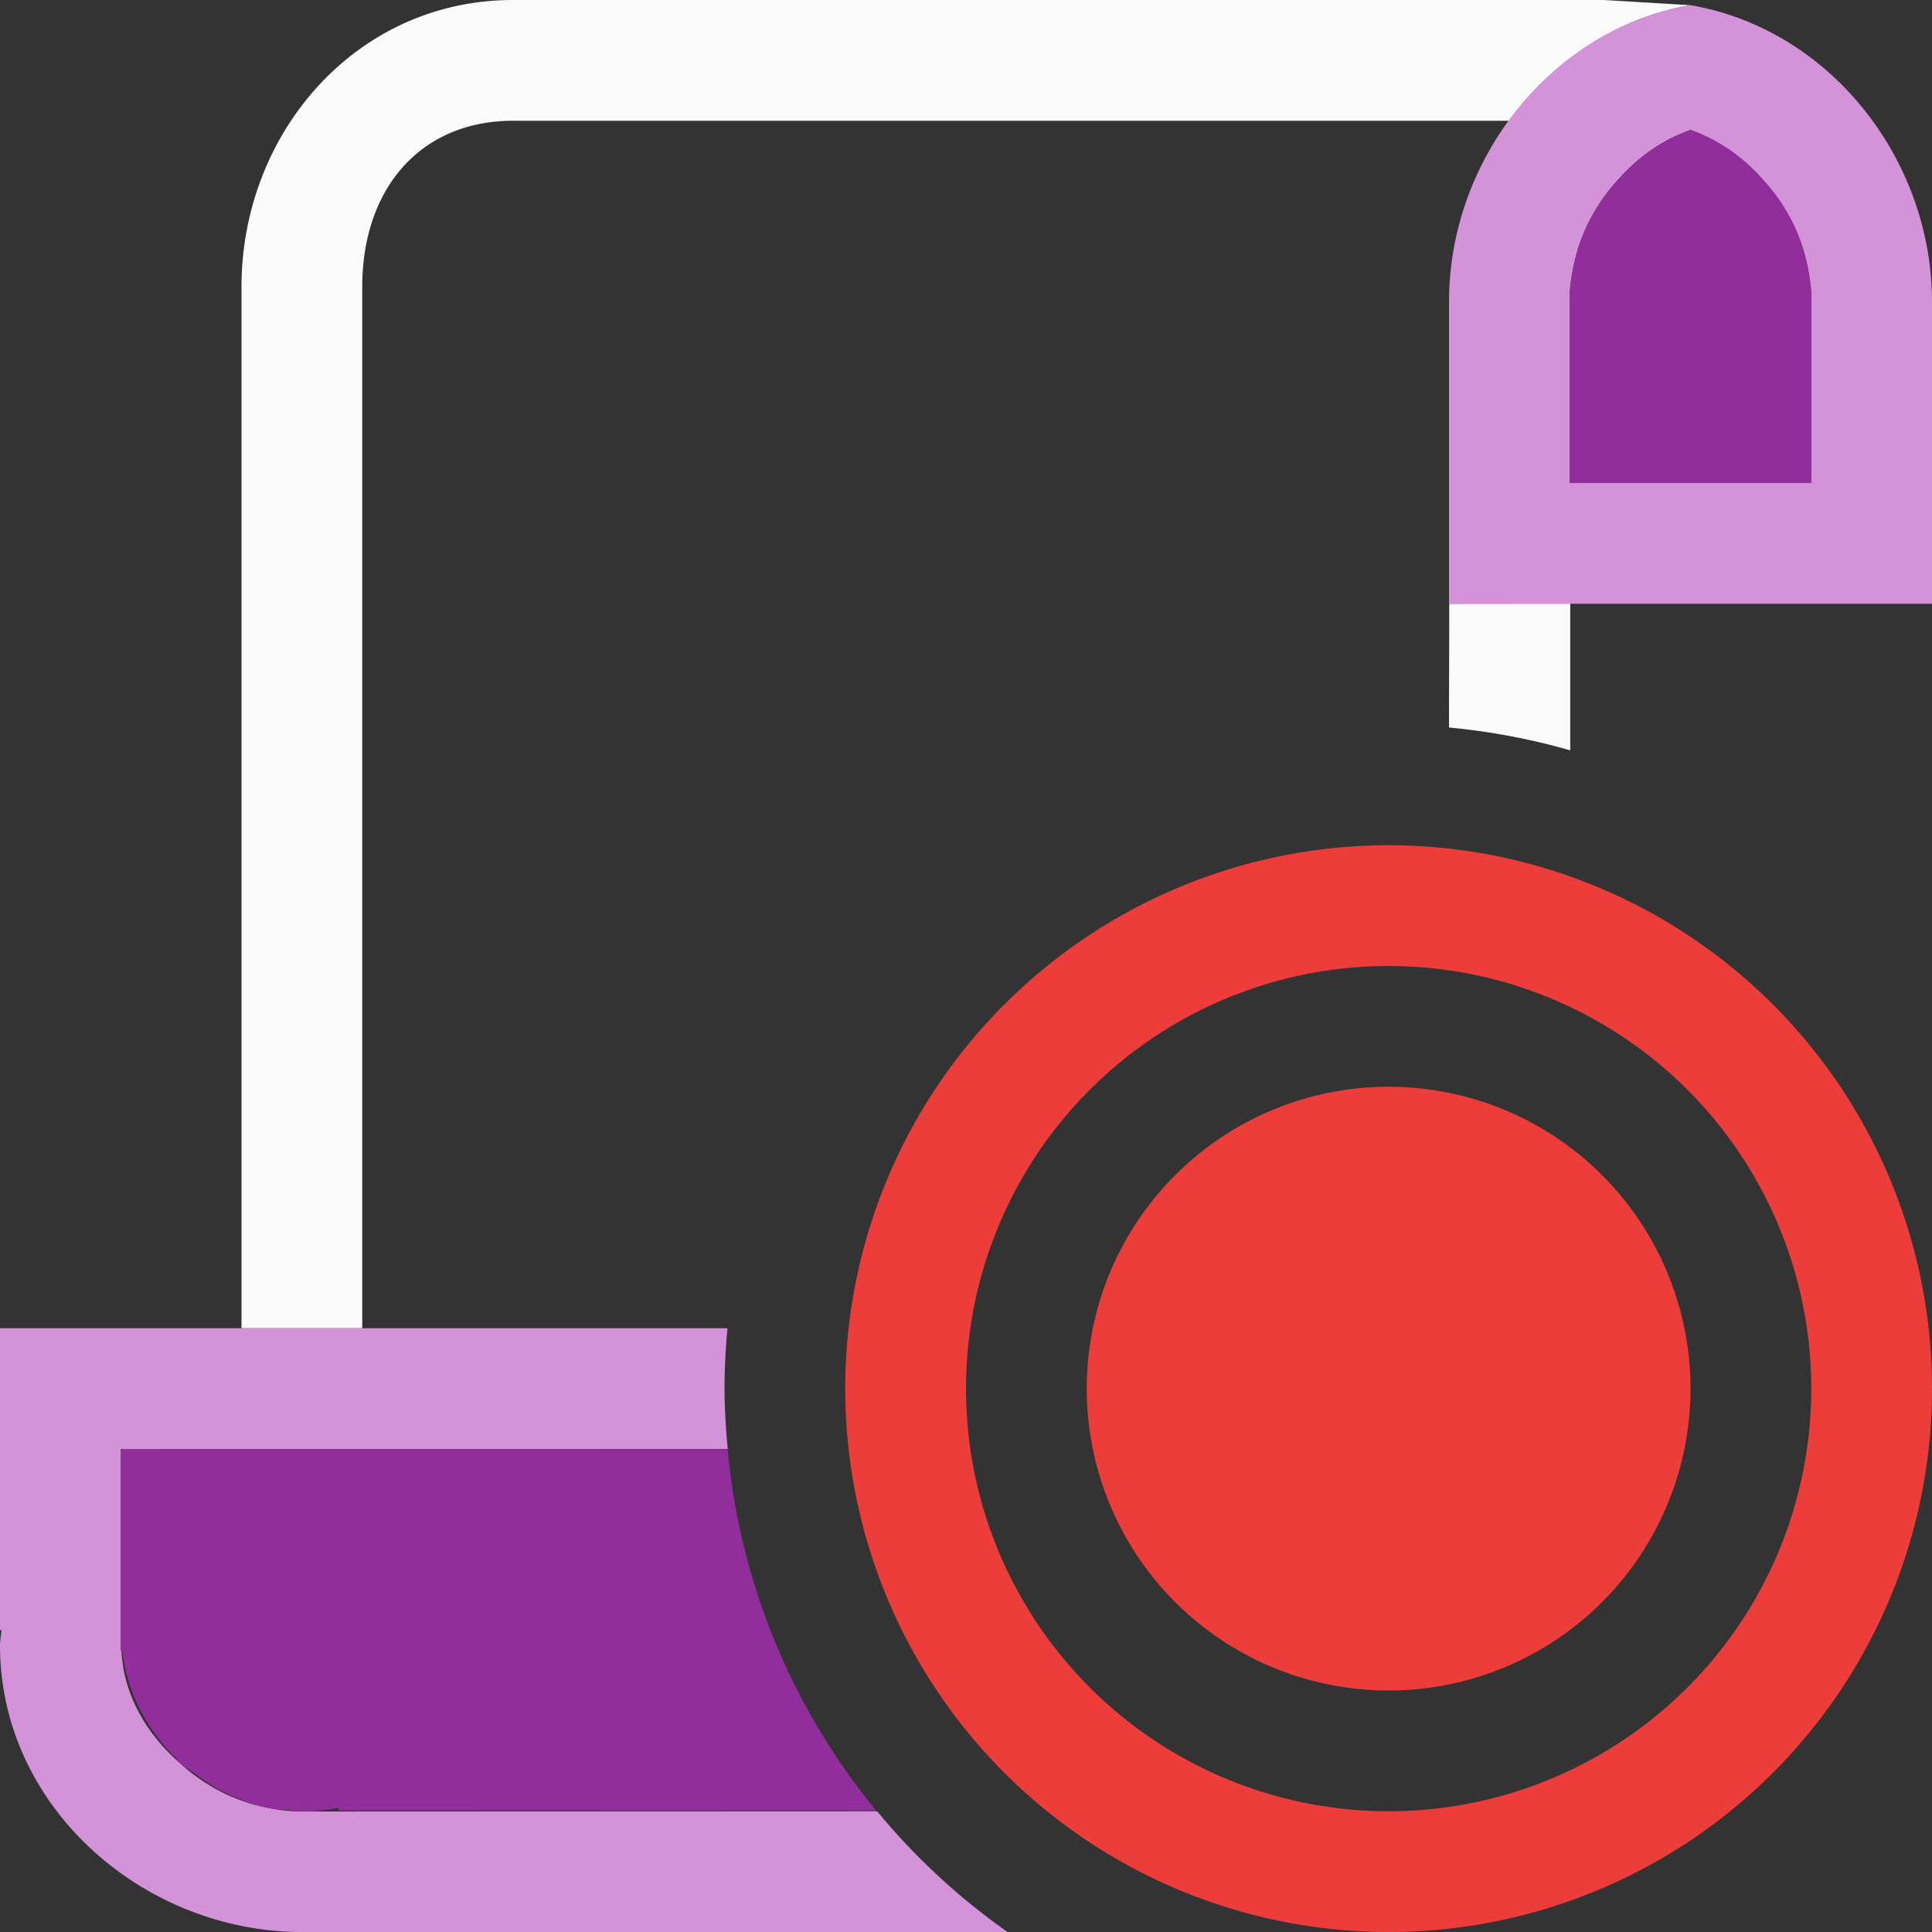 <svg viewBox="0 0 16 16" xmlns="http://www.w3.org/2000/svg">
<rect x="0" y="0" width="16" height="16" fill="#333333" stroke="none"/>
/&amp;amp;amp;amp;gt;<g stroke-width="1"><path d="m4.25 0c-1.307 0-2.25 1.108-2.25 2.375v8.625h1v-8.625c0-.811.48-1.375 1.25-1.375h4.486 3.764c.358-.49.882-.851 1.5-.957l-.717-.043h-5.627zm7.752 5c-0.0.352-.002.67-.002 1.025a5.5 5.5 0 0 1 1.004.189v-1.215z" fill="#fafafa"/><path d="m0 11v2.5h.012c-.002.042-.012.083-.012.125 0 1.346 1.194 2.375 2.5 2.375h5.844a5.5 5.5 0 0 1 -1.08-1l-4.764.002c-.097-0-.193-.012-.285-.031-.278-.054-.527-.187-.729-.373-.279-.244-.465-.573-.48-.928h-.006v-.045-.125-1.5h5.027a5.5 5.5 0 0 1 -.027-.5 5.5 5.5 0 0 1 .025-.5z" fill="#d492d8"/><path d="m1 12v1.5.125.045h.006.006c.04.351.208.656.443.889.012.012.018.028.031.039.039.036.087.06.129.092.087.065.179.125.279.17.102.047.207.089.32.111.058.012.119.014.18.02.035.003.07.01.105.01.102 0 .204-.01.305-.029v.021h4.451a5.5 5.5 0 0 1 -1.229-2.99z" fill="#922e9b"/><path d="m14 .043c-1.156.198-2 1.277-2 2.457v2.5h4v-2.5c0-1.18-.844-2.259-2-2.457zm0 1.033c.225.079.432.221.598.41.186.201.319.45.373.729.019.093.031.188.031.285h-.002v1.5c-.667 0-1.333 0-2 0v-1.5h-.002c0-.097.012-.193.031-.285.054-.278.187-.527.373-.729.166-.189.372-.331.598-.41z" fill="#d492d8"/><path d="m14 1.076c.225.079.432.221.598.41.186.201.319.45.373.729.019.093.031.188.031.285h-.002v1.5h-2v-1.5h-.002c0-.097.012-.193.031-.285.054-.278.187-.527.373-.729.166-.189.372-.331.598-.41z" fill="#922e9b"/></g><g fill="#ed3d3b"><path d="m11.5 7a4.5 4.5 0 0 0 -4.5 4.5 4.5 4.5 0 0 0 4.5 4.5 4.5 4.5 0 0 0 4.5-4.5 4.5 4.5 0 0 0 -4.5-4.5zm0 1a3.5 3.5 0 0 1 3.5 3.5 3.5 3.5 0 0 1 -3.5 3.5 3.5 3.5 0 0 1 -3.5-3.5 3.5 3.5 0 0 1 3.5-3.5z"/><path d="m14 11.5a2.5 2.5 0 0 1 -2.5 2.5 2.5 2.5 0 0 1 -2.5-2.5 2.5 2.5 0 0 1 2.5-2.5 2.5 2.5 0 0 1 2.5 2.5z"/></g></svg>